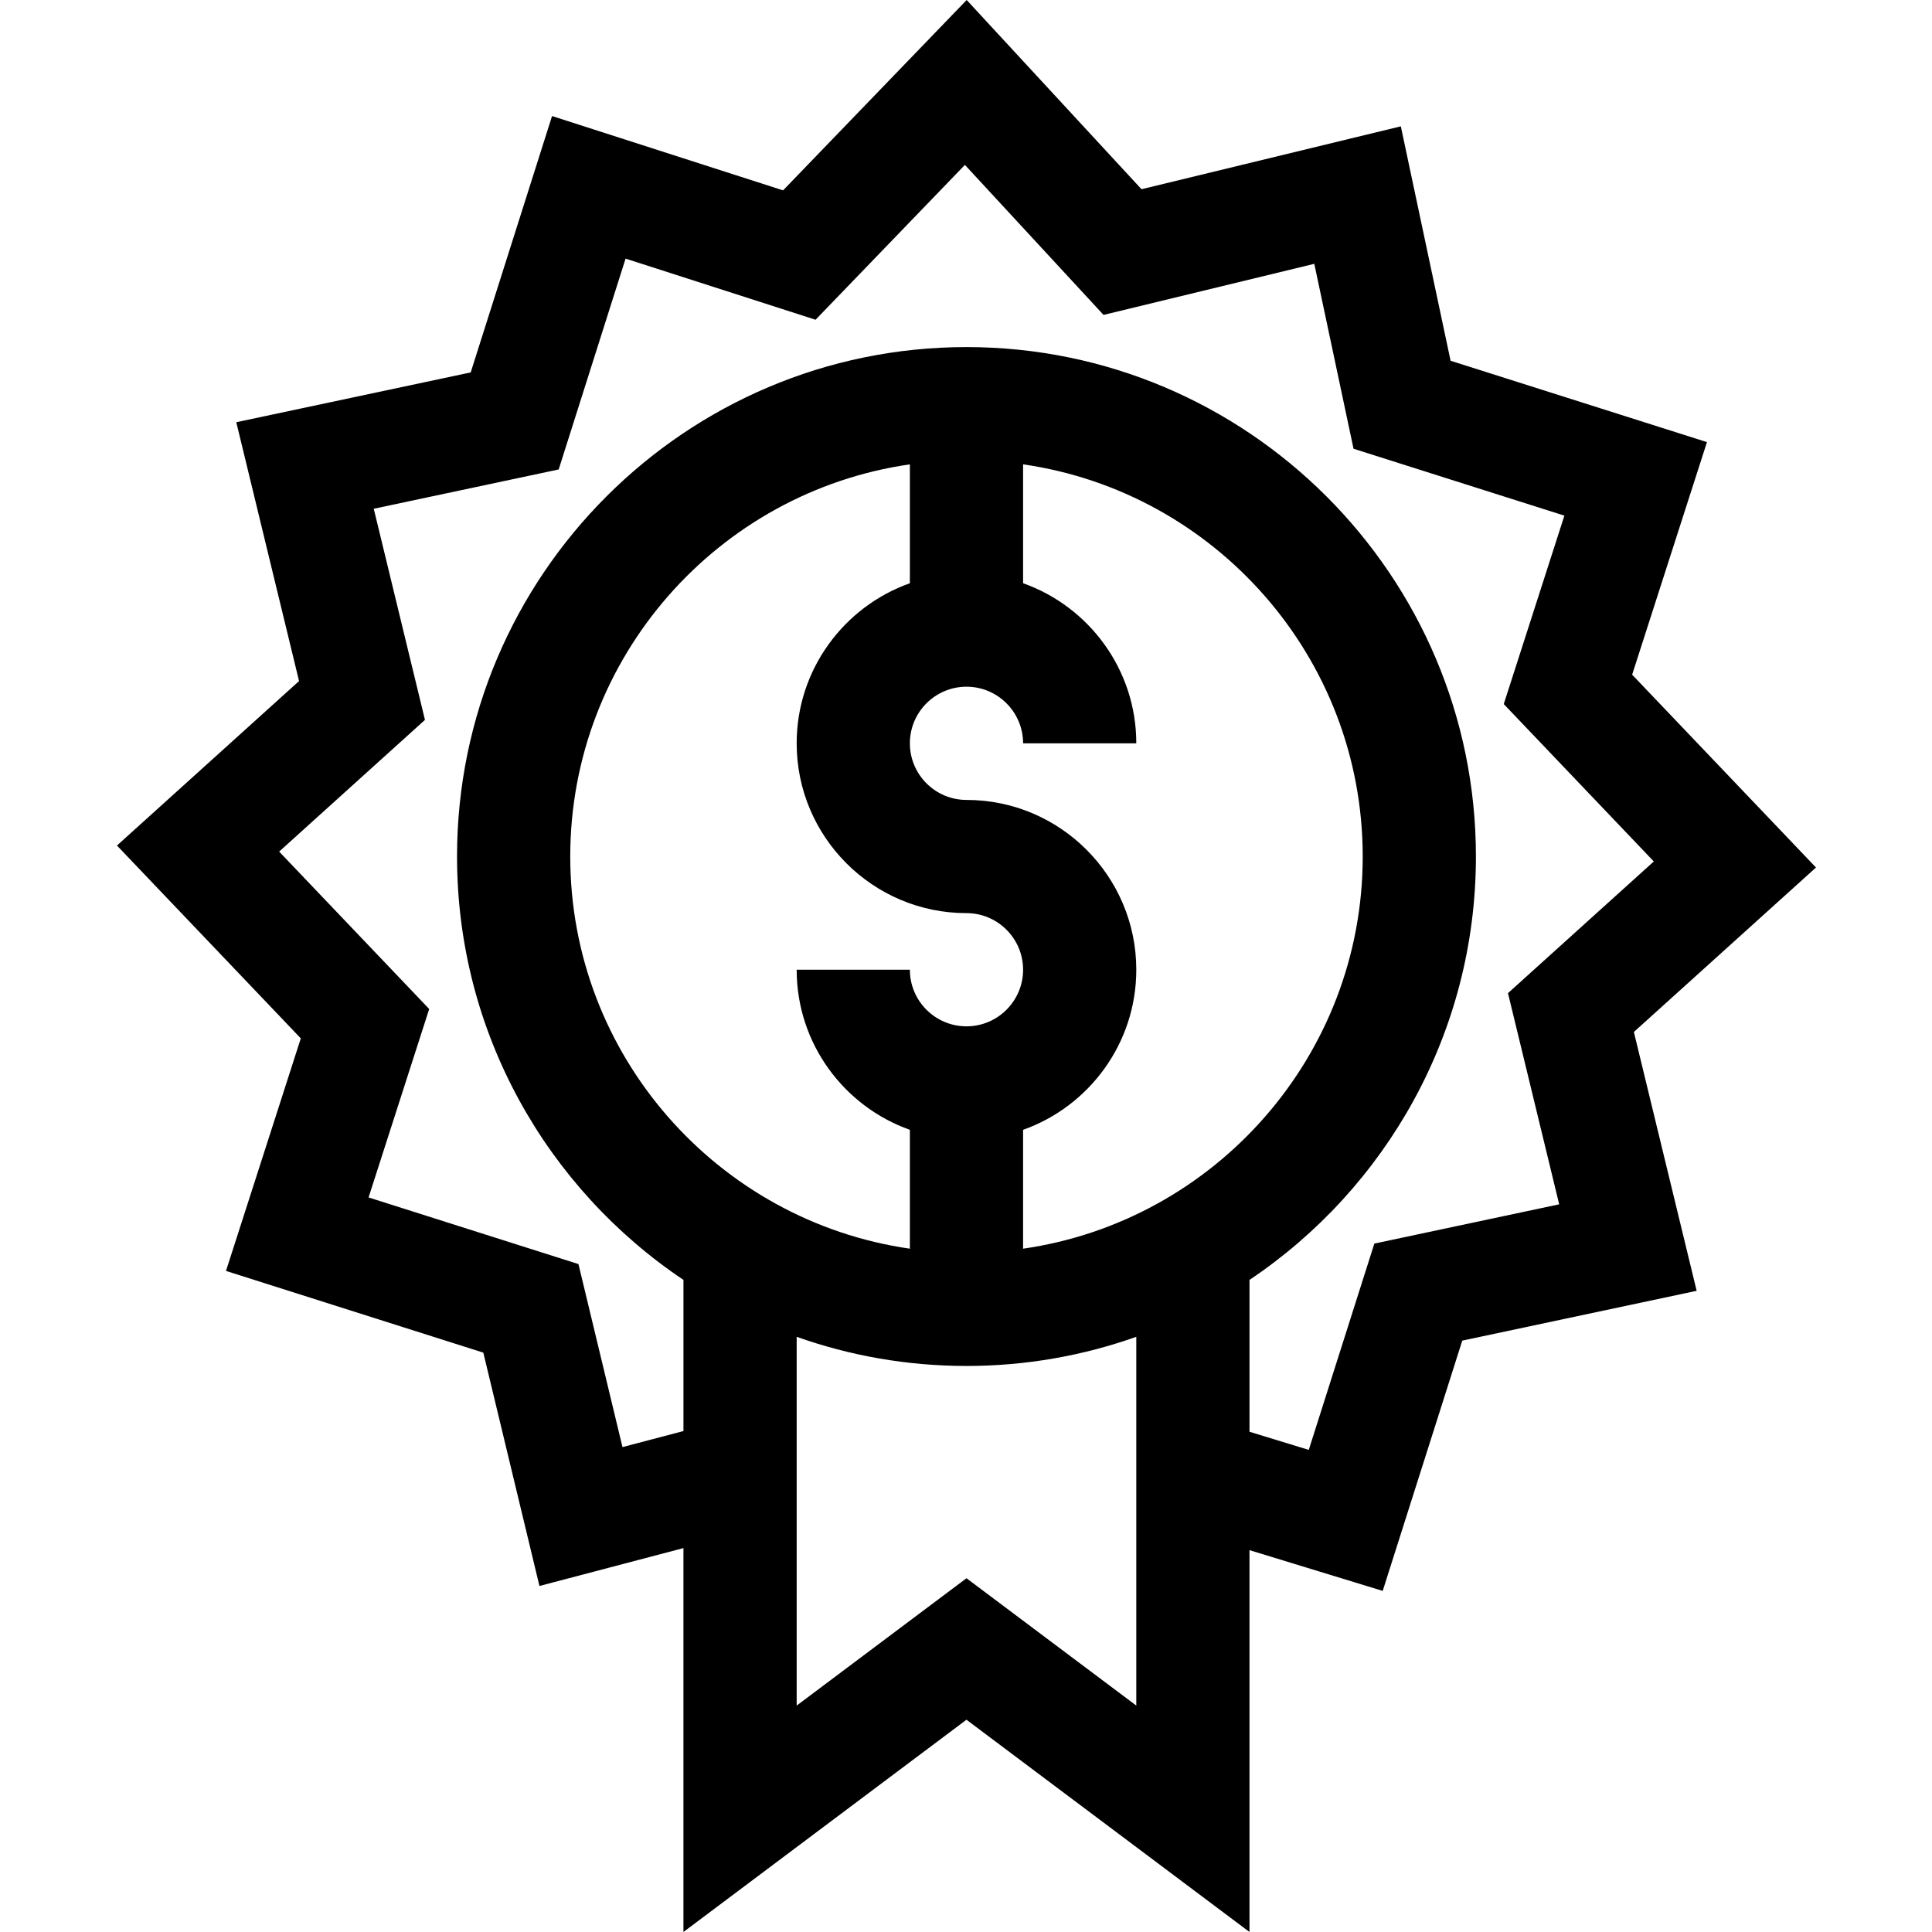 <svg height="511pt" viewBox="-30 0 511 511.998" width="511pt" xmlns="http://www.w3.org/2000/svg"><path d="m450.754 229.898-48.719-51.105 19.824-61.629-67.938-21.559-13.188-62.125-68.723 16.664-46.332-50.145-48.656 50.449-61.223-19.695-21.559 67.941-62.121 13.199 16.633 68.594-48.254 43.586 48.719 51.105-19.824 61.629 68.191 21.656 14.875 61.836 38.16-10.039v101.734l75.004-56.25 75.004 56.25v-101.191l35.305 10.801 21.086-66.328 62.113-13.199-16.637-68.594zm-210.125 101.016v-31.504c17.457-6.191 30-22.867 30-42.422 0-24.812-20.188-45-45-45-8.273 0-15.004-6.73-15.004-15.004 0-8.27 6.73-15 15.004-15 8.27 0 15 6.73 15 15h30c0-19.555-12.543-36.227-30-42.422v-31.504c50.816 7.301 90.004 51.121 90.004 103.93 0 52.805-39.188 96.625-90.004 103.926zm-30.004-176.352c-17.457 6.195-30 22.867-30 42.422 0 24.816 20.188 45.004 45.004 45.004 8.27 0 15 6.73 15 15 0 8.273-6.73 15-15 15-8.273 0-15.004-6.727-15.004-15h-30c0 19.555 12.543 36.23 30 42.422v31.504c-50.816-7.301-90.004-51.121-90.004-103.926 0-52.809 39.188-96.629 90.004-103.93zm60.004 297.434-45-33.75-45.004 33.75v-97.727c14.082 4.996 29.23 7.723 45.004 7.723 15.77 0 30.918-2.727 45-7.723zm63.086-122.434-17.379 54.672-15.707-4.805v-40.242c36.156-24.25 60.004-65.488 60.004-112.199 0-74.441-60.562-135.008-135.004-135.008-74.445 0-135.008 60.566-135.008 135.008 0 46.711 23.848 87.949 60.004 112.199v40.055l-16.16 4.25-11.668-48.5-55.621-17.66 16.066-49.941-39.762-41.711 38.641-34.902-13.57-55.953 49.008-10.414 17.727-55.875 50.348 16.199 39.578-41.035 36.738 39.754 55.852-13.539 10.398 49.004 55.879 17.73-16.066 49.934 39.762 41.711-38.645 34.902 13.57 55.957zm0 0"/></svg>